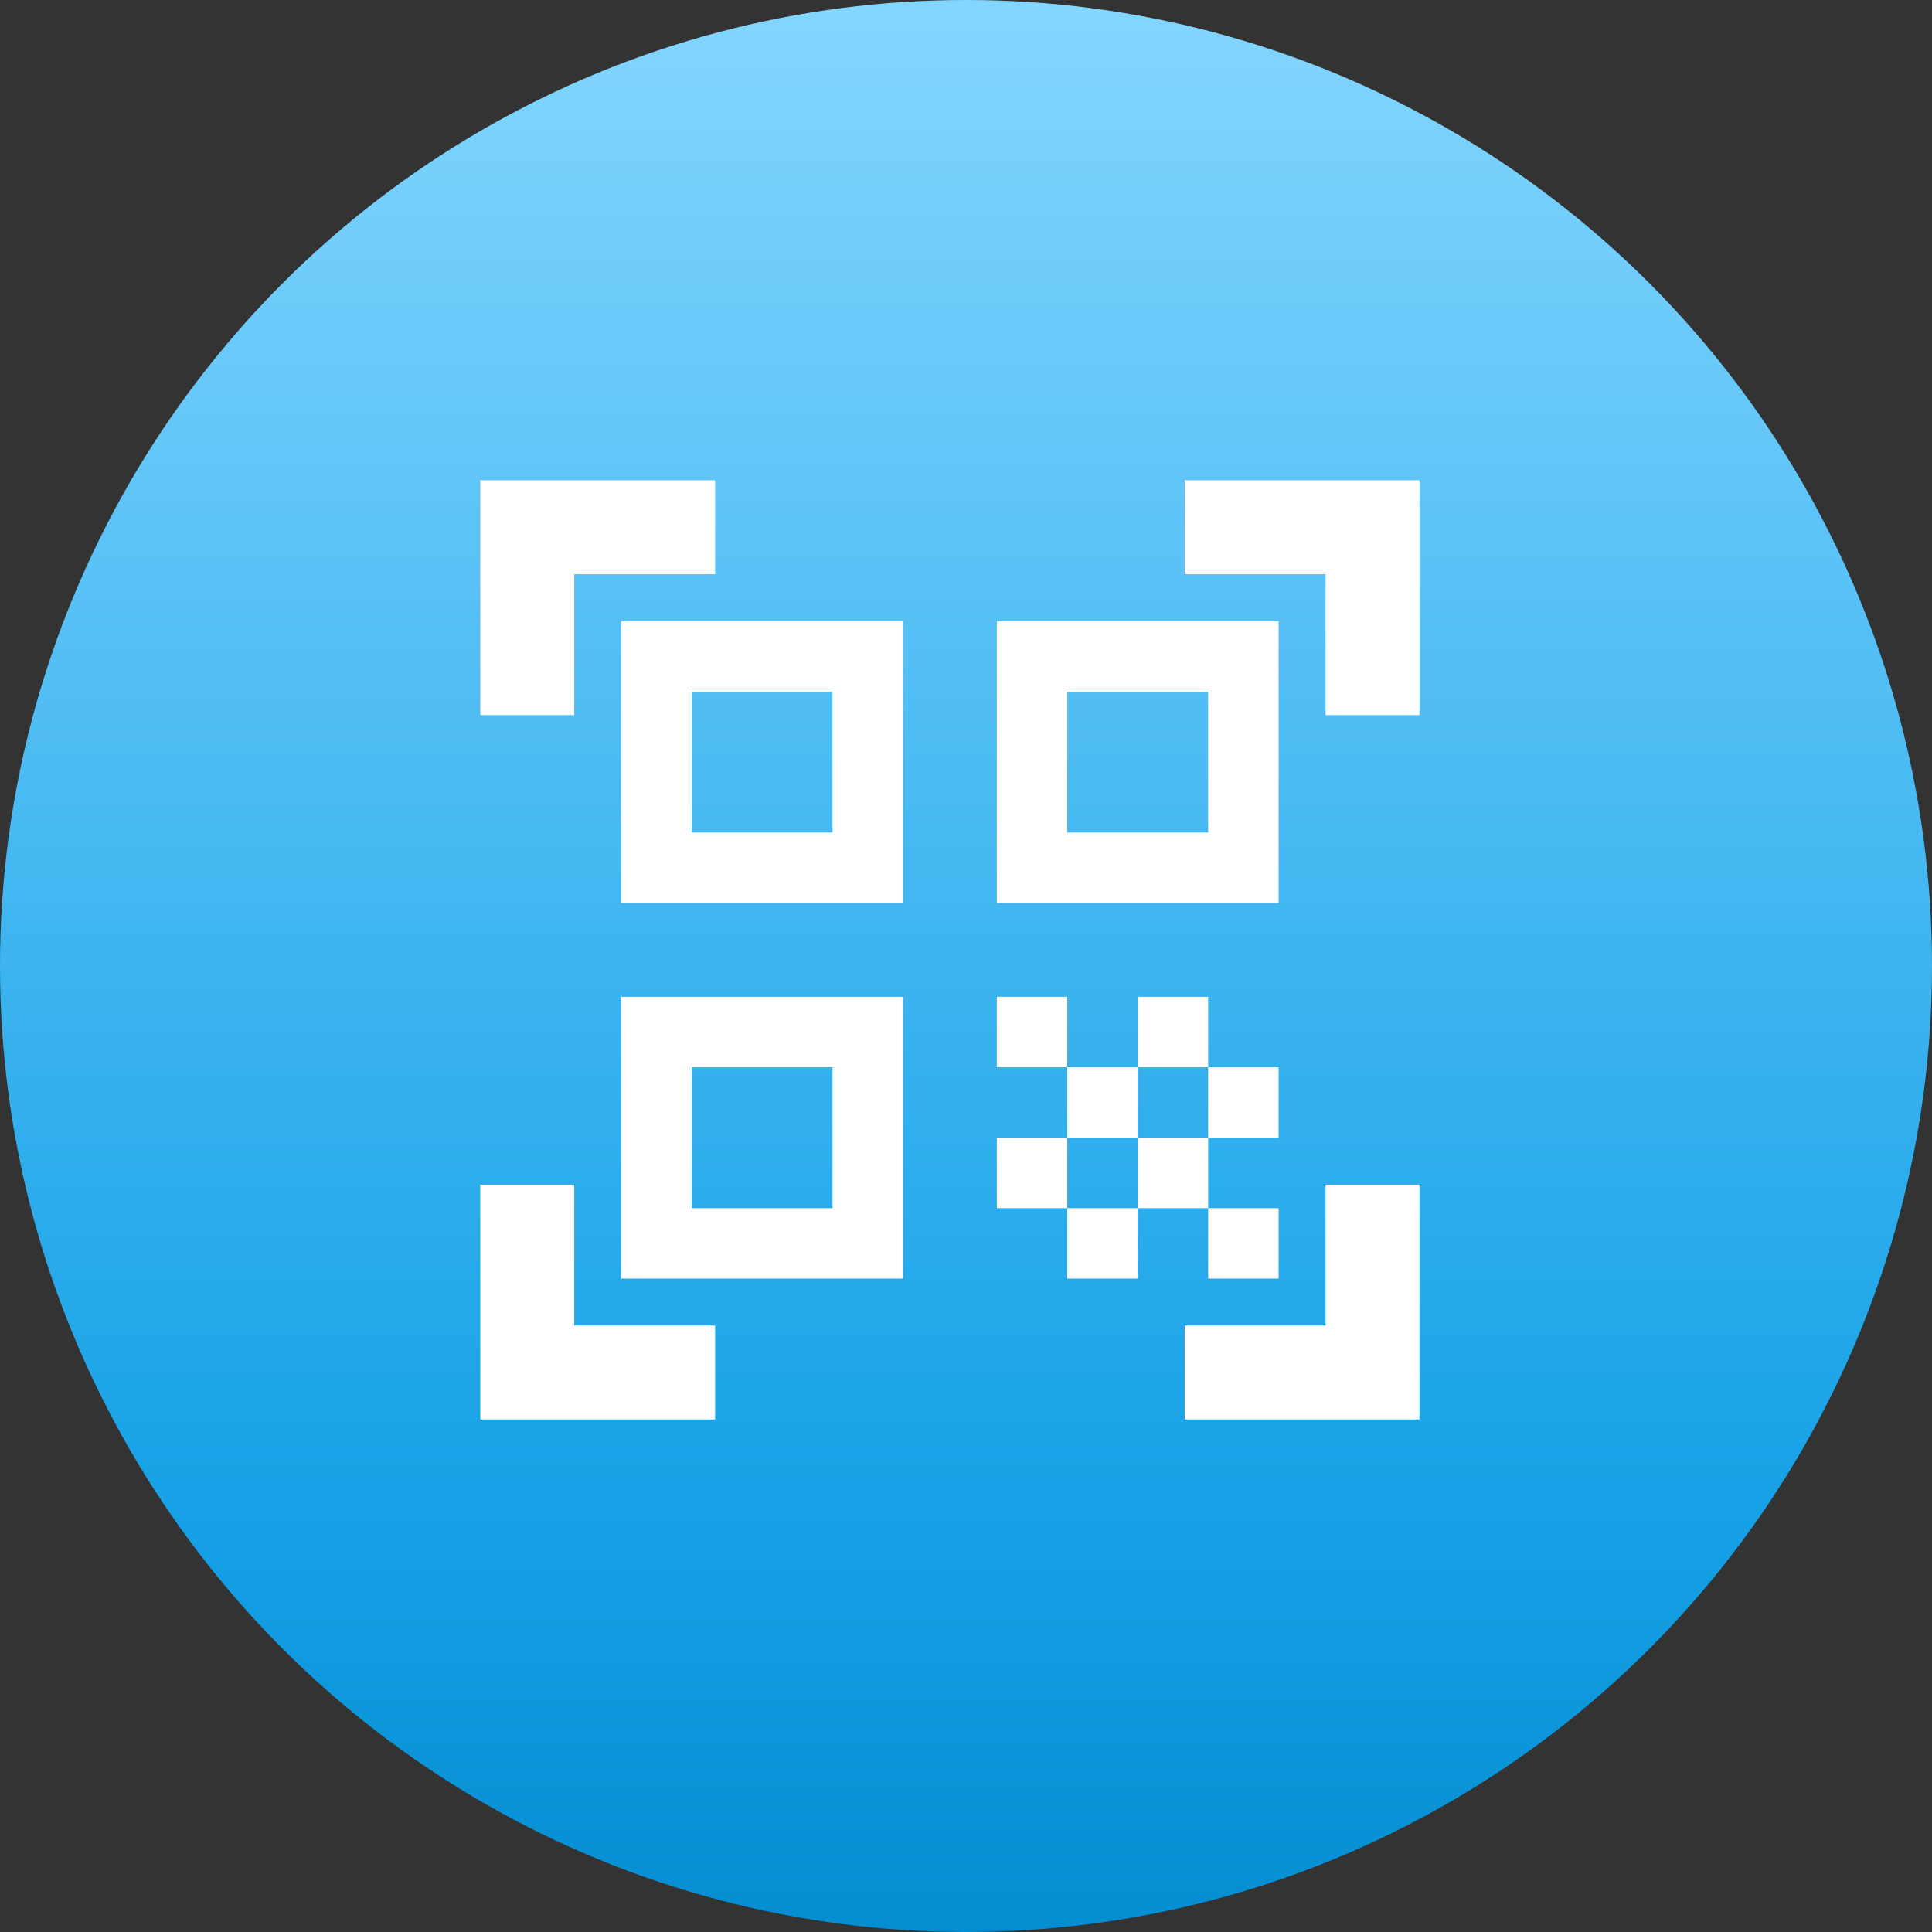<svg width="100" height="100" viewBox="0 0 100 100" fill="none" xmlns="http://www.w3.org/2000/svg">
<rect x="0" y="0" width="100" height="100" fill="#333333" stroke="none"/>
<circle cx="50" cy="50" r="50" fill="url(#paint0_linear_513_355)"/>
<path d="M43.09 35.798V43.09H35.799V35.798H43.09ZM46.736 32.152H32.153V46.735H46.736V32.152ZM43.09 55.242V62.534H35.799V55.242H43.09ZM46.736 51.596H32.153V66.18H46.736V51.596ZM62.535 35.798V43.09H55.243V35.798H62.535ZM66.181 32.152H51.597V46.735H66.181V32.152ZM51.597 51.596H55.243V55.242H51.597V51.596ZM55.243 55.242H58.889V58.888H55.243V55.242ZM58.889 51.596H62.535V55.242H58.889V51.596ZM51.597 58.888H55.243V62.534H51.597V58.888ZM55.243 62.534H58.889V66.18H55.243V62.534ZM58.889 58.888H62.535V62.534H58.889V58.888ZM62.535 55.242H66.181V58.888H62.535V55.242ZM62.535 62.534H66.181V66.18H62.535V62.534ZM73.472 37.013H68.611V29.721H61.319V24.86H73.472V37.013ZM73.472 73.472V61.319H68.611V68.61H61.319V73.472H73.472ZM24.861 73.472H37.014V68.61H29.722V61.319H24.861V73.472ZM24.861 24.86V37.013H29.722V29.721H37.014V24.86H24.861Z" fill="white"/>
<defs>
<linearGradient id="paint0_linear_513_355" x1="50" y1="-8.59682e-07" x2="50" y2="105" gradientUnits="userSpaceOnUse">
<stop stop-color="#83D6FF"/>
<stop offset="0.735" stop-color="#17A2E7"/>
<stop offset="1" stop-color="#0088CC"/>
</linearGradient>
</defs>
</svg>
